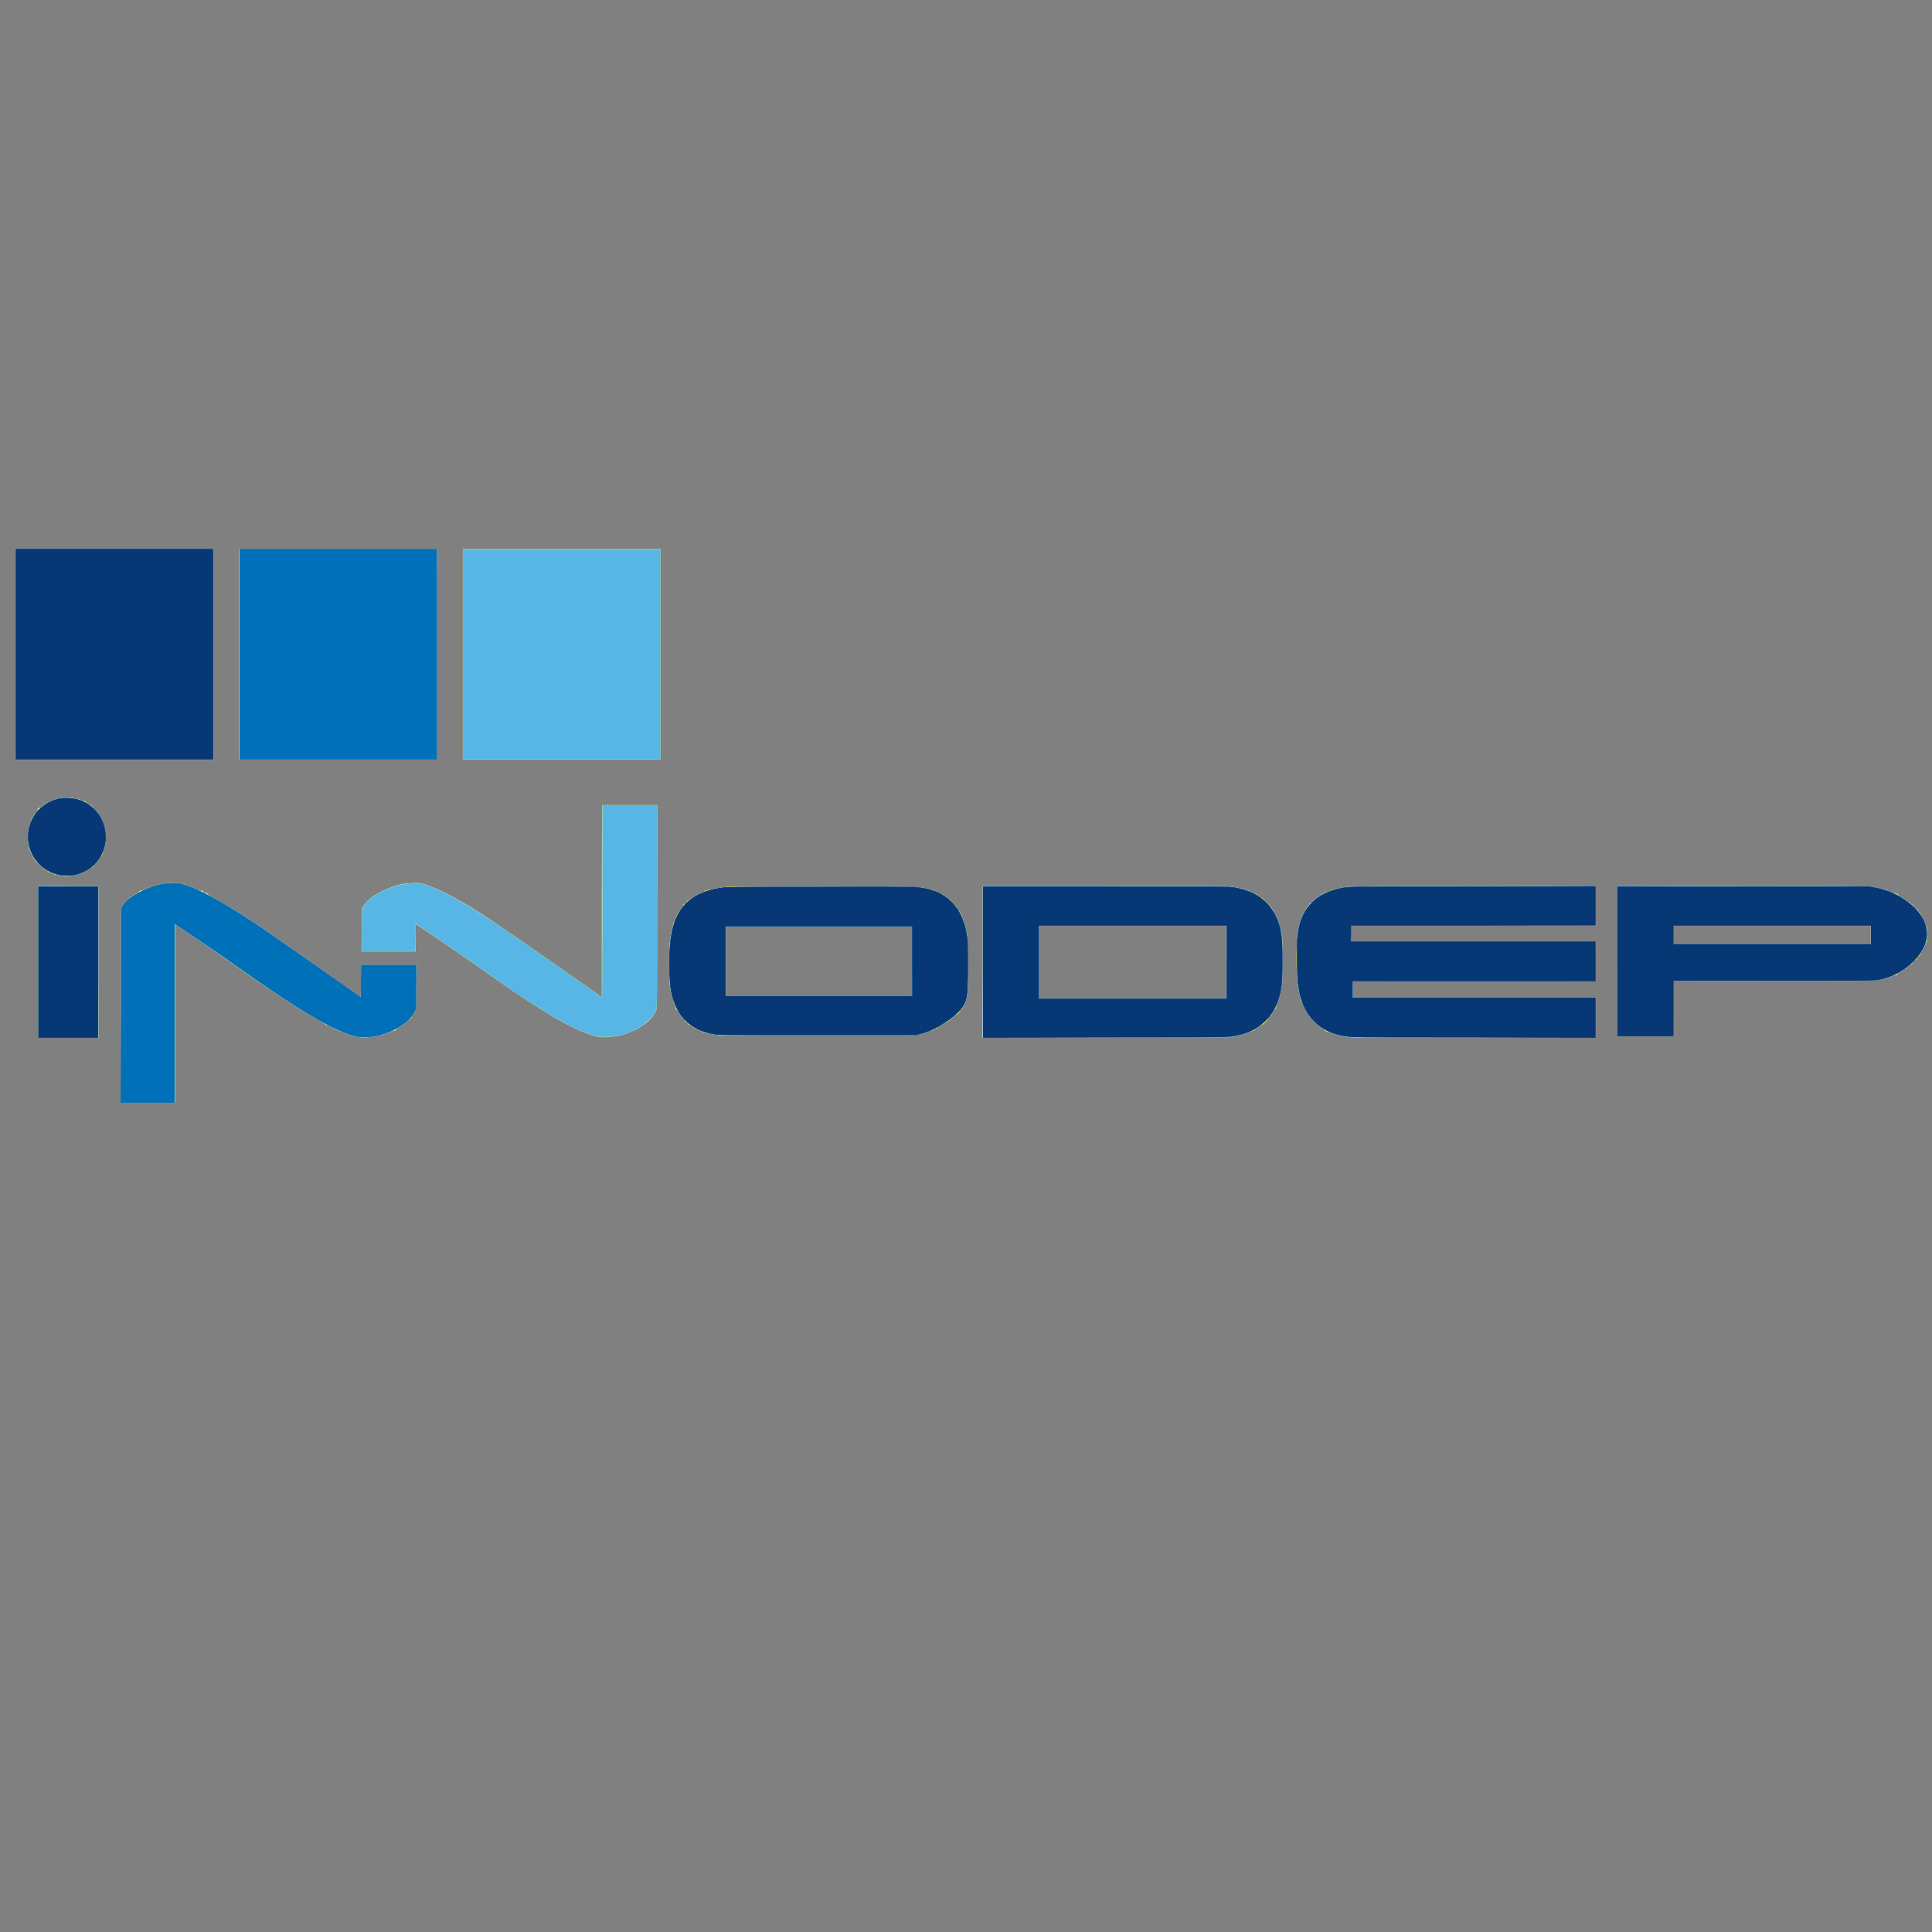 <?xml version="1.0" encoding="UTF-8" standalone="no"?>
<!-- Generator: Adobe Illustrator 16.0.0, SVG Export Plug-In . SVG Version: 6.00 Build 0)  -->
<!DOCTYPE svg  PUBLIC '-//W3C//DTD SVG 1.1//EN'  'http://www.w3.org/Graphics/SVG/1.1/DTD/svg11.dtd'>
<svg id="Layer_1" xmlns="http://www.w3.org/2000/svg" xml:space="preserve" height="168px" viewBox="0 0 168 168" width="168px" version="1.1" y="0px" x="0px" xmlns:xlink="http://www.w3.org/1999/xlink" enable-background="new 0 0 168 168">
	<rect x="0" y="0" width="168" height="168" fill="#808080" stroke="none"/>
	<path d="m10.501 87.56c0-8.19 0-8.29 0.034-8.524 0.167-0.468 0.668-1.003 1.37-1.371 0.067-0.033 0.134-0.1 0.167-0.1 0-0.067 0.168-0.167 0.268-0.134 0.033 0 0.267-0.101 0.535-0.201 0.769-0.301 1.438-0.468 2.207-0.468 0.368 0 0.468 0.034 0.769 0.101 0.334 0.101 0.903 0.301 1.304 0.501 0.134 0.034 0.268 0.101 0.301 0.101 0.101-0.033 0.234 0.034 0.234 0.101 0 0.033 0 0.033 0.033 0.033 0 0 0.033 0 0.033 0.034h0.034 0.033c0 0.033 0 0.033 0.034 0.033 0.1-0.033 0.201 0.033 0.234 0.101 0 0 0.201 0.167 0.468 0.301 0.602 0.301 1.705 0.969 2.44 1.437 1.404 0.903 1.972 1.271 8.223 5.684 1.17 0.802 2.14 1.504 2.14 1.504s0.033-0.636 0.033-1.404v-1.37h4.847l-0.033 1.839c0 1.805 0 1.838-0.067 2.039-0.034 0.1-0.101 0.2-0.101 0.234 0 0.033 0 0.033-0.033 0.066-0.034 0.033-0.201 0.3-0.201 0.334s0 0.067-0.033 0.067-0.101 0.1-0.234 0.2c-0.234 0.234-0.636 0.535-0.937 0.703-0.1 0.065-0.167 0.133-0.167 0.133-0.034 0.066-0.134 0.134-0.234 0.101-0.034 0-0.167 0.033-0.268 0.1-0.634 0.298-1.57 0.465-2.306 0.465-0.535 0.034-1.271-0.167-2.073-0.534-0.2-0.101-0.401-0.167-0.401-0.167v0c0-0.034-0.033-0.034-0.033-0.034h-0.067c0-0.065-0.534-0.334-0.568-0.3v0c0-0.034-0.033-0.034-0.066-0.034-0.067 0.034-0.101 0-0.101-0.033 0 0-0.201-0.134-0.435-0.268-1.705-0.97-3.844-2.34-7.655-5.015-2.875-2.039-4.914-3.443-4.981-3.41-0.033 0-0.033 1.939-0.033 7.722v7.756h-4.714v-8.323zm-7.154-3.911v-6.586h5.215v13.171h-5.215v-6.585zm48.707 6.518c-0.836-0.167-2.04-0.668-3.644-1.571-1.739-1.036-3.611-2.239-7.221-4.813-2.742-1.906-4.981-3.41-5.048-3.41v1.17 1.204h-4.714l0.034-1.839v-1.838l0.1-0.234c0.167-0.301 0.535-0.668 0.936-0.936 0.669-0.435 1.705-0.869 2.474-1.037 0.468-0.067 1.237-0.101 1.571-0.067 1.003 0.201 2.808 1.07 5.249 2.608 1.27 0.835 3.477 2.339 9.761 6.753l0.769 0.567v-8.356l0.033-8.358h4.814l-0.034 8.792c0 8.792 0 8.825-0.066 9.026-0.101 0.301-0.301 0.567-0.568 0.869-0.635 0.635-1.739 1.17-2.741 1.37-0.635 0.133-1.304 0.167-1.705 0.1zm33.395-6.518v-6.586h10.431c7.32-0.033 10.563 0 10.863 0 0.569 0.067 0.971 0.134 1.371 0.268 0.201 0.033 0.368 0.101 0.401 0.101s0.067 0 0.067 0.033 0 0.034 0.033 0.034c0.032 0 0.2 0.067 0.367 0.134 0.168 0.101 0.334 0.167 0.334 0.167v0c0.034 0.067 0.368 0.268 0.436 0.301 0 0 0.167 0.133 0.335 0.3 0.199 0.201 0.334 0.334 0.3 0.334-0.033-0.033 0.067 0.067 0.168 0.167 0.033 0.034 0.066 0.067 0.066 0.101s0 0.067 0.033 0.067 0.033 0.033 0.033 0.033v0.067c0.066 0.033 0.301 0.501 0.435 0.836 0.134 0.368 0.301 0.969 0.369 1.437 0.032 0.234 0.032 0.769 0.032 2.14 0 1.572 0 1.839-0.067 2.173-0.066 0.501-0.234 1.07-0.367 1.437-0.066 0.168-0.134 0.335-0.134 0.401 0.033 0.066 0 0.101-0.034 0.101-0.065 0.034-0.2 0.2-0.167 0.267 0 0-0.033 0.034-0.1 0.102-0.033 0.033-0.066 0.1-0.066 0.133 0 0.034-0.033 0.067-0.033 0.067-0.034 0-0.034 0-0.034 0.033s-0.033 0.066-0.066 0.066c-0.067 0.033-0.268 0.301-0.234 0.268 0.101-0.033 0.033 0.033-0.168 0.201-0.1 0.134-0.199 0.233-0.233 0.233-0.033 0-0.066 0-0.101 0.034-0.1 0.101-0.668 0.468-0.701 0.468v0.033c0 0.034-0.034 0.034-0.1 0.034-0.035 0-0.168 0.033-0.27 0.1-0.267 0.134-0.868 0.301-1.336 0.401l-0.435 0.066h-10.73l-10.731 0.034 0.03-6.586zm24.471 5.315c0.033-0.067 0.033-0.067-0.033-0.033-0.033 0.066-0.067 0.1-0.033 0.1-0.01-0.001 0.03-0.034 0.06-0.067zm-3.28-5.282v-3.176h-16.28v6.352h16.28v-3.176zm10.84 6.518c-0.602-0.066-1.236-0.2-1.704-0.401-0.135-0.033-0.302-0.099-0.302-0.099-0.033 0.032-0.033 0-0.033-0.034 0.033-0.033 0-0.033-0.033 0.034-0.067 0.032-0.067 0.032-0.033-0.034 0-0.067 0-0.067-0.034 0-0.065 0.034-0.065 0.034-0.033-0.033 0-0.067 0-0.067-0.032 0-0.034 0.033-0.068 0.033-0.068-0.034 0-0.066-0.033-0.066-0.066-0.066s-0.066-0.033-0.066-0.067c-0.033-0.033-0.068-0.033-0.101-0.033h-0.033c0-0.032-0.134-0.134-0.268-0.233-0.368-0.268-0.669-0.603-0.937-1.037-0.2-0.301-0.501-0.901-0.501-1.003 0-0.033-0.033-0.033-0.033-0.033-0.033 0-0.033 0-0.033-0.066 0.033-0.033 0-0.067 0-0.033h-0.034c0-0.034-0.033-0.2-0.067-0.436-0.133-0.4-0.2-0.802-0.267-1.437-0.033-0.536-0.033-3.411 0-3.878 0.1-0.702 0.334-1.471 0.636-1.972 0.066-0.134 0.166-0.268 0.166-0.301h0.034s0.033-0.033 0.033-0.067c0 0 0-0.067 0.033-0.101 0.1-0.1 0.234-0.234 0.201-0.2h-0.033c0-0.034 0-0.067 0.033-0.067 0.033-0.034 0.166-0.101 0.268-0.2 0.1-0.101 0.334-0.268 0.501-0.368 0.134-0.1 0.301-0.234 0.301-0.234 0.032-0.033 0.067-0.067 0.067-0.033 0 0 0.033 0 0.066-0.034 0.033-0.033 0.066-0.033 0.066-0.033 0.033 0 0.067 0 0.067-0.033 0-0.034 0.034-0.034 0.066-0.034 0.101 0 0.502-0.167 0.469-0.2h0.066c0.033 0.033 0.066 0 0.033 0v-0.034c0.033 0 0.2-0.033 0.436-0.066 0.2-0.067 0.567-0.134 0.834-0.168 0.402-0.067 0.937-0.067 11.032-0.067h10.564v1.705l0.033 1.738h-21.261v1.371h21.261l-0.033 1.705v1.738h-10.564l-10.529 0.033v1.371h21.126v3.51l-10.63-0.036h-10.69zm23.16-6.652v-6.518l10.898 0.033c12.134 0 11.064-0.033 12.001 0.235 0.233 0.033 0.4 0.066 0.434 0.066v0.034c-0.033 0 0 0.033 0.034 0 0.066 0 0.066 0 0.066 0.033 0 0 0 0.033 0.033 0.033 0 0 0.135 0.034 0.269 0.101 0.166 0.033 0.3 0.1 0.367 0.1 0.066-0.033 0.101 0 0.066 0.033 0 0.067 0 0.067 0.034 0 0.066-0.033 0.066-0.033 0.032 0.034 0 0.066 0 0.066 0.034 0 0.067-0.034 0.067-0.034 0.034 0.033 0 0.066 0 0.066 0.033 0 0.033-0.033 0.066-0.033 0.066 0.033 0 0.033 0.101 0.101 0.167 0.134 0.101 0.067 0.2 0.134 0.234 0.134 0.033 0.034 0.066 0.066 0.066 0.034 0 0 0.033 0.033 0.067 0.066 0.066 0.033 0.101 0.1 0.134 0.1s0.066 0 0.066 0.034 0 0.034 0.033 0.034 0.067 0 0.067 0.034c0 0.033 0.066 0.066 0.1 0.066s0.067 0 0.067 0.034c0 0 0.033 0.101 0.134 0.134 0.066 0.067 0.134 0.101 0.1 0.101v-0.034c0.034 0 0.067 0 0.067 0.034 0.034 0.1 0.301 0.368 0.367 0.401 0.033 0 0.101 0.033 0.101 0.067h-0.067c-0.033-0.034 0.102 0.101 0.201 0.2 0.033 0.034 0.066 0.1 0.066 0.1v0.067c0.033 0 0.033 0.034 0.068 0.067 0.033 0.034 0.1 0.2 0.166 0.334 0.067 0.134 0.167 0.334 0.2 0.402 0 0.1 0.033 0.167 0.067 0.167 0.034 0.033 0.067 0.167 0.034 0.769 0 0.602 0 0.736-0.034 0.668-0.034-0.033-0.034-0.033-0.067 0.034v0.134c0.033 0 0 0.033 0 0-0.033-0.034-0.066 0-0.033 0.066v0.033s-0.066 0.101-0.134 0.235c-0.066 0.134-0.133 0.233-0.1 0.233 0 0-0.033 0.034-0.1 0.101-0.035 0.033-0.068 0.1-0.068 0.133 0 0.034-0.033 0.067-0.033 0.067-0.033 0-0.033 0-0.033 0.067 0 0.034-0.033 0.067-0.066 0.067 0 0-0.101 0.067-0.168 0.133-0.066 0.101-0.1 0.134-0.066 0.101l0.1-0.067-0.033 0.067c-0.033 0.067-0.1 0.101-0.134 0.101-0.066 0.033-0.267 0.234-0.301 0.334-0.033 0.033-0.066 0.099-0.1 0.099v-0.066c0.033-0.033-0.335 0.268-0.401 0.368-0.033 0-0.134 0.067-0.268 0.133-0.101 0.101-0.2 0.168-0.2 0.201h-0.033c-0.067 0-0.268 0.133-0.268 0.168 0 0.066-0.135 0.133-0.201 0.1-0.033 0-0.2 0.066-0.368 0.134-0.367 0.134-0.735 0.234-1.136 0.301-0.233 0.066-1.203 0.066-9.026 0.066l-8.725 0.033v4.781h-4.914v-6.554zm22.03-2.273v-0.769h-17.117v1.571h17.117v-0.802zm-100.19 8.725c-0.167 0-0.468-0.066-0.702-0.101-0.234-0.067-0.435-0.101-0.468-0.101-0.034 0-0.067 0-0.067-0.033 0.034 0 0-0.033-0.033 0h-0.067c0-0.033-0.034-0.065-0.067-0.065-0.067 0-0.234-0.102-0.401-0.168-0.167-0.067-0.301-0.133-0.333-0.168-0.034 0-0.067-0.033-0.101-0.066-0.067-0.033-0.101-0.066-0.134-0.066-0.034 0-0.034-0.033-0.034-0.033 0-0.033-0.034-0.033-0.067-0.033s-0.1-0.067-0.167-0.102c-0.033-0.066-0.167-0.233-0.301-0.367-0.234-0.233-0.535-0.635-0.602-0.803 0-0.033-0.067-0.066-0.101-0.066-0.033-0.033-0.033-0.033 0-0.066s0-0.033-0.033-0.033c-0.067 0.033-0.067 0.033-0.034-0.034 0.067-0.034 0.067-0.034 0-0.034-0.067 0.034-0.067 0.034 0-0.033 0.034-0.033 0.034-0.066 0-0.033-0.033 0-0.067 0-0.033-0.033 0-0.033-0.101-0.268-0.101-0.268-0.033 0-0.033-0.032-0.033-0.067 0-0.033-0.067-0.199-0.1-0.399-0.268-0.804-0.335-1.605-0.301-3.411 0-1.471 0.066-2.039 0.301-2.841 0.033-0.167 0.067-0.301 0.067-0.334-0.034 0 0-0.034 0 0 0.033 0.033 0.2-0.334 0.2-0.468 0-0.034 0.034-0.066 0.034-0.066 0.033-0.034 0.066-0.067 0.066-0.067 0-0.067 0.034-0.134 0.067-0.134v-0.034-0.066c0.033 0 0.1-0.101 0.2-0.234 0.134-0.268 0.201-0.334 0.301-0.435l0.034-0.033h-0.034v-0.034c0.067 0 0.301-0.234 0.334-0.3 0-0.034 0.034-0.067 0.067-0.067v0.034l0.034-0.034c0.1-0.101 0.2-0.167 0.234-0.167 0-0.033 0.067-0.066 0.134-0.1 0.133-0.1 0.869-0.468 0.936-0.468 0.033 0 0.066-0.034 0.066-0.034 0-0.033 0-0.033 0.034-0.033 0.034 0.033 0.067 0 0.034 0 0-0.034 0-0.034 0.066-0.034 0.034 0.034 0.067 0 0.034 0-0.034-0.033 0-0.066 0-0.033 0.033 0 0.2-0.033 0.435-0.067 0.903-0.234 0.167-0.234 9.427-0.234 9.059-0.033 8.657-0.033 9.427 0.168 0.167 0.033 0.334 0.066 0.368 0.066v0.034c-0.033 0 0 0.033 0.034 0h0.067c0 0.033 0.033 0.066 0.101 0.066 0.167 0.067 0.802 0.368 0.835 0.435h0.066s0.033 0 0.033 0.033 0.034 0.067 0.068 0.067c0.033 0 0.066 0 0.099 0.033 0.101 0.1 0.235 0.234 0.201 0.201v-0.034c0.034 0 0.066 0 0.066 0.034 0.033 0.033 0.101 0.134 0.168 0.234 0.268 0.268 0.334 0.368 0.467 0.602 0.101 0.133 0.201 0.267 0.201 0.267 0.033 0.033 0.067 0.067 0.033 0.067 0 0 0 0.033 0.034 0.066 0.033 0.034 0.033 0.067 0.033 0.067 0 0.034 0 0.067 0.033 0.067 0.034 0 0.034 0.034 0.034 0.067 0 0.034 0.1 0.301 0.133 0.301v0.034s0.034 0.167 0.101 0.334c0.267 0.869 0.334 1.604 0.3 3.877 0 1.572-0.033 2.173-0.133 2.609-0.033 0.133-0.067 0.267-0.067 0.3s0 0.066-0.033 0.066h-0.033c0 0.101-0.033 0.168-0.067 0.201-0.033 0.033-0.033 0.066-0.033 0.066 0 0.034 0 0.067-0.034 0.067s-0.034 0.033-0.034 0.066c0 0.066-0.033 0.066-0.033 0.066-0.033 0-0.1 0.068-0.167 0.135-0.034 0.066-0.067 0.133-0.067 0.1 0.1-0.033 0.033 0.033-0.134 0.201-0.2 0.2-0.267 0.233-0.167 0.1 0.066-0.066-0.1 0.067-0.368 0.335-0.067 0.033-0.135 0.1-0.135 0.1-0.033 0-0.033 0-0.033 0.033 0 0-0.032 0.034-0.066 0.034s-0.067 0-0.067 0.033c0 0.034-0.033 0.067-0.067 0.067-0.033 0-0.033 0-0.033 0.033 0 0-0.034 0.033-0.067 0.033h-0.033c0 0.033-0.033 0.033-0.067 0.067-0.1 0.033-0.735 0.4-0.735 0.469-0.034 0.032-0.034 0.032-0.067 0-0.067-0.035-0.067-0.035-0.033 0 0.033 0.032 0 0.065-0.034 0.032 0 0-0.067 0-0.067 0.033-0.033 0.034-0.066 0.034-0.1 0.034 0 0-0.033 0-0.033 0.066-0.034 0.033-0.034 0.033-0.067 0-0.034-0.033-0.067-0.033-0.034 0 0 0.033 0 0.033-0.033 0.033-0.034 0-0.201 0.067-0.368 0.134-0.368 0.134-0.736 0.234-1.103 0.268-0.3 0.065-16.613 0.065-17.081-0.001zm16.815-6.418v-3.008h-16.179v6.05h16.179v-3.042zm-19.724 5.248c-0.066-0.066-0.066-0.101 0.033-0.033 0.034 0.033 0.067 0.066 0.067 0.066 0.001 0.033-0.032 0-0.1-0.033zm-54.222-12.703c-0.1 0-0.268-0.033-0.401-0.067-0.1-0.034-0.2-0.034-0.234-0.034 0 0.034-0.033 0 0-0.033 0.034 0 0-0.033-0.033 0h-0.033c0-0.033-0.268-0.134-0.301-0.134-0.033 0.034-0.033 0-0.033-0.034 0.033-0.033 0.033-0.033-0.033 0-0.034 0.034-0.034 0.034-0.067 0 0-0.033-0.134-0.134-0.234-0.2-0.134-0.067-0.334-0.234-0.468-0.368-0.167-0.134-0.3-0.268-0.368-0.334-0.033-0.033-0.067-0.1-0.067-0.134s-0.033-0.034-0.033-0.034c-0.034 0-0.034-0.033-0.034-0.066s-0.033-0.067-0.067-0.067l-0.033-0.033c0-0.034-0.268-0.568-0.301-0.568v-0.067c0.033-0.034 0-0.067 0-0.034-0.034 0-0.034 0-0.034-0.067 0.034-0.033 0-0.067 0-0.033-0.033 0.033-0.066 0-0.033 0 0-0.034 0-0.134-0.033-0.234-0.167-0.635-0.101-1.538 0.167-2.105 0.033-0.101 0.067-0.201 0.067-0.234s0-0.1 0.033-0.1 0.101-0.101 0.167-0.201c0.134-0.234 0.802-0.936 0.87-0.936 0.033 0 0.067-0.033 0.067-0.033v-0.034c0.033 0 0.133-0.067 0.233-0.133 0.268-0.134 0.636-0.301 0.97-0.368 0.401-0.1 1.17-0.1 1.538 0 0.134 0.067 0.268 0.067 0.301 0.067 0-0.033 0.033 0 0 0.033-0.033 0 0 0.034 0.033 0h0.067c0 0.067 0.234 0.134 0.301 0.134 0.067-0.033 0.101 0 0.101 0.034 0.033 0.066 0.301 0.268 0.367 0.268 0 0 0.034 0 0.034 0.033 0 0 0 0.034 0.034 0.034 0.033 0 0.101 0.033 0.167 0.066 0.034 0.067 0.133 0.201 0.267 0.334 0.602 0.635 0.903 1.438 0.903 2.307 0.033 0.435-0.033 0.769-0.167 1.136-0.034 0.134-0.1 0.268-0.1 0.301s0 0.033-0.034 0.033c0-0.033 0 0 0.034 0.034 0.033 0.067 0.033 0.067-0.034 0.033-0.034 0-0.067 0-0.034 0.034 0.034 0.033 0.034 0.033 0 0.066-0.066 0-0.2 0.201-0.234 0.335-0.033 0.033-0.101 0.133-0.2 0.233-0.034 0.034-0.034 0.034 0 0.034 0 0-0.034 0.034-0.134 0.1-0.066 0.101-0.167 0.201-0.2 0.234 0 0.033-0.033 0.1-0.067 0.1v-0.067l-0.034 0.033c-0.201 0.167-0.301 0.234-0.735 0.468-0.537 0.235-1.34 0.369-1.908 0.268zm-2.073-5.75c0.033-0.066 0.067-0.101 0.134-0.134h0.1l-0.134 0.101c-0.033 0.067-0.1 0.133-0.1 0.133s0-0.066 0-0.1zm-1.905-13.472v-9.159h17.182v18.319h-17.182v-9.16zm19.422 9.126v-9.16-9.126h17.216l-0.033 9.126v9.16h-8.592-8.591zm19.456-9.159v-9.126h17.183v18.286h-17.183v-9.16z" fill="#A6D3EC"/>
	<path d="m10.501 87.626c0-5.449 0-8.29 0.034-8.424 0-0.1 0.067-0.267 0.134-0.368 0.167-0.368 0.702-0.87 1.236-1.137 0.101-0.066 0.167-0.1 0.167-0.133 0-0.067 0.134-0.134 0.268-0.134 0.066 0 0.167-0.033 0.2-0.067 0.201-0.1 0.736-0.301 1.104-0.4 0.836-0.201 1.571-0.234 2.206-0.101 0.368 0.101 1.003 0.334 1.371 0.535 0.101 0.033 0.201 0.066 0.234 0.066 0.101-0.033 0.234 0.034 0.234 0.101 0 0.033 0 0.033 0.033 0.033 0 0 0.033 0 0.033 0.034h0.034 0.033c0 0.033 0 0.033 0.034 0.033 0.1-0.033 0.234 0.033 0.234 0.101 0 0.033 0.067 0.1 0.167 0.134 0.368 0.201 1.404 0.802 2.072 1.203 1.638 1.036 2.006 1.271 8.09 5.548 1.638 1.138 2.975 2.073 2.975 2.073s0.033-0.635 0.033-1.404v-1.403h4.814l-0.033 1.805v1.839l-0.101 0.234c-0.034 0.133-0.067 0.268-0.067 0.268 0.033 0 0.033 0 0 0-0.067 0.066-0.267 0.367-0.234 0.401 0 0 0 0.033-0.033 0.033 0 0-0.134 0.066-0.234 0.166-0.201 0.234-0.602 0.536-0.903 0.702-0.133 0.067-0.2 0.135-0.2 0.168-0.034 0.066-0.134 0.101-0.234 0.101-0.067 0-0.134 0.033-0.201 0.067-0.201 0.099-0.869 0.3-1.203 0.366-0.468 0.101-1.07 0.168-1.371 0.134-0.501-0.033-1.036-0.2-1.771-0.5-0.234-0.102-0.468-0.201-0.468-0.201-0.033 0-0.033 0-0.033-0.034h-0.033-0.067c0-0.065-0.534-0.334-0.568-0.3v0c0-0.034-0.033-0.034-0.066-0.034-0.067 0.034-0.067 0-0.067-0.033-0.034-0.034-0.134-0.101-0.334-0.201-1.504-0.802-3.811-2.307-7.053-4.58-3.778-2.673-5.683-3.977-5.75-3.944v7.755 7.756h-4.714v-8.258zm-7.154-4.011v-6.585l2.574 0.033h2.607v6.586l0.034 6.585h-5.215v-6.619zm82.136 0.034v-6.586h10.362c6.653 0 10.531 0 10.831 0.034 0.535 0.033 1.07 0.1 1.505 0.234 0.167 0.067 0.334 0.101 0.367 0.101v0c0 0.033 0 0.067 0.034 0.067 0.065 0 0.101 0 0.4 0.167 0.168 0.067 0.334 0.134 0.334 0.134-0.033 0.033 0.401 0.301 0.436 0.301 0.033 0 0.066 0 0.101 0.066 0.066 0.067 0.066 0.067 0 0-0.034 0 0.1 0.134 0.268 0.301 0.2 0.201 0.367 0.368 0.367 0.368 0 0.033 0 0.067 0.033 0.067 0.067 0.034 0.067 0.067 0.067 0.067 0 0.033 0.033 0.066 0.066 0.1l0.033 0.033c-0.066-0.033-0.066-0.033 0 0.033 0 0.034 0.033 0.067 0.066 0.101 0.034 0 0.034 0 0 0 0 0 0.034 0.1 0.102 0.2 0.2 0.368 0.435 1.037 0.567 1.639 0.168 0.902 0.168 4.079-0.033 4.98-0.066 0.436-0.168 0.836-0.334 1.17-0.033 0.135-0.101 0.302-0.101 0.368s0 0.101-0.034 0.101c-0.099 0.034-0.233 0.267-0.2 0.301 0.033 0 0.033 0.034 0 0-0.033 0-0.066 0.034-0.1 0.101s-0.066 0.134-0.101 0.167c-0.033 0-0.033 0.033-0.033 0.033 0 0.033-0.033 0.066-0.066 0.1 0 0-0.168 0.168-0.334 0.335-0.234 0.268-0.234 0.268-0.035 0.101 0.102-0.134 0.234-0.234 0.234-0.201s-0.434 0.435-0.468 0.435c-0.033 0-0.066 0-0.101 0.034-0.066 0.067-0.1 0.101-0.468 0.302-0.134 0.1-0.233 0.199-0.233 0.199 0 0.034-0.067 0.034-0.1 0.034-0.035 0-0.201 0.067-0.402 0.133-0.368 0.168-0.836 0.268-1.337 0.368-0.301 0.066-1.17 0.066-11.031 0.066l-10.664 0.034v-6.588zm21.157 0.033v-3.176h-16.31v6.352h16.313v-3.176zm10.9 6.518c-0.568-0.066-1.171-0.2-1.672-0.368-0.201-0.066-0.368-0.132-0.401-0.132s-0.033 0-0.033-0.034c0.033 0 0 0-0.033 0.034-0.067 0.032-0.067 0.032-0.033-0.034 0-0.067 0-0.067-0.034 0-0.065 0.034-0.065 0.034-0.033-0.033 0-0.034 0-0.067-0.032-0.034-0.034 0.067-0.068 0.034-0.102-0.033 0-0.066-0.033-0.101-0.033-0.066 0 0-0.033 0-0.066-0.034-0.033-0.033-0.068-0.033-0.101-0.033 0 0.033-0.033 0 0 0 0 0-0.066-0.101-0.167-0.167-0.635-0.435-1.137-1.07-1.472-1.872-0.066-0.133-0.133-0.268-0.166-0.268v-0.066c0.033-0.033 0-0.067 0-0.033-0.034 0.033-0.067 0-0.034 0 0-0.034-0.033-0.2-0.067-0.368-0.267-1.036-0.366-2.474-0.3-4.379 0.033-0.602 0.066-1.137 0.1-1.304 0.134-0.668 0.335-1.237 0.569-1.671 0.1-0.167 0.166-0.268 0.166-0.268-0.033-0.033 0-0.033 0.034-0.066l0.033-0.034c0-0.034 0.033-0.101 0.334-0.401 0.234-0.234 0.535-0.468 0.803-0.635 0.066-0.067 0.134-0.101 0.167-0.134 0.032-0.033 0.067-0.033 0.067-0.033h0.066c0-0.034 0-0.034 0.033-0.034h0.033v-0.033c0.033 0 0.067 0 0.067-0.033 0-0.034 0.034-0.034 0.066-0.034 0.033 0 0.502-0.167 0.469-0.2h0.066c0.033 0.033 0.066 0 0.033 0-0.033-0.034 0-0.067 0-0.034 0.033 0 0.167 0 0.334-0.066 0.335-0.067 0.502-0.101 0.971-0.168 0.334-0.067 1.336-0.067 10.964-0.067l10.598-0.033v3.476h-21.228v1.371h21.228v3.443h-21.093v1.404h21.093v3.51l-10.55-0.036h-10.66zm-65.586-0.066c-1.471-0.335-3.711-1.538-7.221-3.878-1.037-0.702-1.672-1.17-3.711-2.607-2.173-1.504-3.109-2.14-4.045-2.775l-0.835-0.568v1.203l-0.034 1.204h-4.647v-1.706c0-1.437 0-1.738 0.033-1.905 0.101-0.334 0.268-0.602 0.635-0.903 0.635-0.535 1.973-1.137 2.942-1.304 0.501-0.1 1.07-0.134 1.404-0.1 1.204 0.234 3.544 1.438 6.786 3.61 0.669 0.435 4.045 2.775 8.224 5.716 0.468 0.334 0.869 0.602 0.869 0.602 0-0.033 0.034-3.777 0.034-8.39v-8.324h4.78l-0.034 8.758c0 8.457 0 8.792-0.066 8.993-0.101 0.334-0.268 0.567-0.602 0.901-0.402 0.401-0.736 0.636-1.371 0.937-0.803 0.401-1.471 0.535-2.374 0.568-0.433 0.001-0.634 0.001-0.767-0.032zm88.686-6.586v-6.518l10.864 0.033c12.068 0 11.064 0 12.001 0.235 0.234 0.033 0.435 0.066 0.468 0.066 0-0.033 0.034 0 0 0.034-0.033 0 0 0.033 0.034 0h0.066c-0.033 0.033 0.535 0.267 0.636 0.267 0.1 0 0.134 0 0.1 0.033 0 0.067 0 0.067 0.034 0 0.066-0.033 0.066-0.033 0.032 0.034 0 0.066 0 0.066 0.034 0 0.067-0.034 0.067-0.034 0.034 0.033 0 0.066 0 0.066 0.033 0 0.033-0.033 0.066-0.033 0.066 0.033 0 0.033 0.101 0.101 0.167 0.167 0.101 0.034 0.2 0.101 0.2 0.101 0.034 0.034 0.067 0.034 0.101 0.034 0-0.034 0.033 0 0 0 0 0.033 0.201 0.167 0.201 0.167 0.033-0.033 0.033 0 0.066 0.034 0 0.034 0.033 0.034 0.066 0.034 0 0 0.034 0 0.034 0.034 0.033 0.066 0.066 0.066 0.1 0.066s0.067 0 0.067 0.034c0 0 0.101 0.134 0.233 0.234 0.135 0.133 0.301 0.301 0.401 0.401s0.201 0.234 0.234 0.267c0.033 0.034 0.066 0.067 0.066 0.1l0.033 0.034c0.033 0.034 0.068 0.034 0.033 0.067 0 0 0.035 0.067 0.102 0.167 0.133 0.201 0.3 0.669 0.3 0.736 0 0.033 0.033 0.066 0.067 0.066s0.034 0.101 0.034 0.703c0 0.435 0 0.735-0.034 0.735 0 0-0.034-0.034-0.034-0.067s0-0.033-0.033 0.033v0.134 0.034c-0.033-0.034-0.3 0.501-0.3 0.567v0.034c-0.033-0.034-0.168 0.167-0.135 0.2 0 0-0.033 0.034-0.066 0.067-0.033 0-0.033 0.033-0.033 0.067s0 0.034-0.033 0.067c-0.033 0-0.135 0.1-0.268 0.234-0.167 0.2-0.335 0.368-0.735 0.735-0.101 0.067-0.167 0.133-0.167 0.133-0.033 0-0.435 0.268-0.435 0.301-0.034-0.033-0.268 0.133-0.268 0.168 0 0.066-0.135 0.133-0.234 0.1-0.033 0-0.201 0.066-0.368 0.134-0.334 0.134-0.702 0.234-1.137 0.301-0.267 0.066-1.136 0.066-9.025 0.066l-8.726 0.033v4.781h-4.879v-6.553zm22.06-2.273v-0.769h-17.184v1.571h17.184v-0.802zm-100.12 8.725c-0.201 0-0.535-0.066-0.769-0.101-0.201-0.067-0.435-0.101-0.501-0.101-0.034 0-0.067 0-0.067-0.033 0.034 0 0-0.033-0.033 0h-0.067c0-0.033-0.034-0.065-0.1-0.065-0.067-0.034-0.268-0.135-0.435-0.201-0.134-0.067-0.301-0.135-0.301-0.135 0 0.035-0.033 0.035 0 0 0-0.033-0.033-0.066-0.101-0.1-0.066-0.033-0.133-0.1-0.167-0.1 0-0.034-0.033-0.034-0.066-0.034-0.034 0-0.067 0-0.1-0.067-0.067-0.066-0.067-0.066 0 0 0.033 0-0.101-0.133-0.268-0.3-0.2-0.201-0.368-0.369-0.368-0.402-0.234-0.367-0.334-0.534-0.401-0.534-0.033-0.033-0.033-0.033 0-0.066s0-0.033-0.033-0.033c-0.067 0.033-0.067 0.033-0.034-0.034 0.067-0.034 0.067-0.034 0-0.034-0.067 0.034-0.067 0.034 0-0.033v-0.033c-0.033 0-0.033 0-0.033-0.033 0-0.101-0.067-0.268-0.134-0.268v-0.033c0-0.035-0.033-0.168-0.067-0.336-0.134-0.367-0.234-0.869-0.301-1.337-0.033-0.501-0.033-3.042 0-3.543 0.067-0.501 0.167-1.07 0.268-1.438 0.033-0.167 0.067-0.334 0.067-0.368-0.034 0 0-0.034 0 0 0.033 0.033 0.167-0.334 0.2-0.435 0-0.067 0.034-0.1 0.067-0.133 0 0 0.033 0 0 0 0 0 0-0.033 0.033-0.067 0.034-0.033 0.034-0.067 0.034-0.101h0.034v-0.034-0.066c0.033 0 0.334-0.401 0.334-0.435s0.635-0.736 0.668-0.736c0.034 0.033 0.067-0.034 0.1-0.067 0.034-0.034 0.067-0.066 0.067-0.034 0 0 0.1-0.066 0.2-0.133 0.134-0.1 0.368-0.201 0.535-0.301 0.267-0.133 0.301-0.133 0.368-0.133 0.033 0 0.033-0.034 0.033-0.034 0-0.033 0-0.033 0.034-0.033 0.034 0.033 0.067 0 0.034 0 0-0.034 0-0.034 0.066-0.034 0.034 0.034 0.067 0 0.034 0-0.034-0.033 0-0.066 0-0.033 0.033 0 0.2-0.033 0.368-0.067 0.401-0.1 0.836-0.167 1.337-0.234 0.301 0 2.875-0.033 8.591 0 8.925 0 8.29 0 9.059 0.201 0.134 0.033 0.268 0.033 0.301 0.033 0-0.033 0.034 0 0 0.034-0.033 0 0 0.033 0.034 0h0.067c0 0.033 0.033 0.066 0.101 0.066 0.133 0.067 0.769 0.368 0.802 0.368 0 0.034 0.034 0.067 0.067 0.101 0.066 0.033 0.066 0.033 0.033 0 0-0.033 0-0.033 0.033 0 0.034 0.033 0.068 0.067 0.068 0.067 0.033 0 0.066 0.033 0.4 0.334 0.201 0.2 0.502 0.501 0.502 0.534 0 0.034 0.267 0.435 0.301 0.468 0.033 0.033 0.033 0.067 0.033 0.067 0 0.033 0 0.066 0.034 0.066v0.034s0 0.034 0.033 0.034c0 0.034 0 0.067 0.033 0.067 0.034 0 0.034 0.034 0.034 0.067 0 0.066 0.1 0.301 0.133 0.301 0-0.034 0.034 0 0 0 0 0.034 0.034 0.201 0.101 0.401 0.066 0.234 0.133 0.568 0.2 0.768 0.168 1.104 0.134 4.948-0.066 5.783-0.034 0.102-0.034 0.201-0.034 0.234 0.034 0.033 0 0.066 0 0.033-0.033-0.033-0.066 0.033-0.066 0.101 0 0 0 0.033-0.033 0.033 0 0-0.034 0 0 0 0 0 0 0.034-0.034 0.067-0.033 0.033-0.033 0.066-0.033 0.101 0.033 0 0 0.033 0 0-0.034-0.034-0.101 0.066-0.101 0.133 0.033 0.033 0 0.033 0 0.033-0.033 0-0.167 0.168-0.368 0.335-0.401 0.4-0.635 0.602-0.669 0.602 0 0-0.033 0-0.033 0.033s-0.032 0.033-0.066 0.033-0.034 0-0.034 0.067c-0.033 0.034-0.066 0.034-0.1 0.034 0 0-0.033 0-0.033 0.033s-0.034 0.033-0.067 0.033-0.033 0-0.033 0.033c-0.033 0.033-0.033 0.067-0.033 0.033 0 0-0.134 0.034-0.234 0.134-0.134 0.067-0.301 0.168-0.368 0.234-0.1 0.033-0.167 0.1-0.167 0.135-0.034 0.032-0.034 0.032-0.067 0-0.067-0.035-0.067-0.035-0.033 0 0.033 0.032 0 0.065-0.034 0.032-0.034 0-0.034 0-0.034 0.033h-0.033c-0.033 0-0.033 0-0.033 0.034h-0.034c-0.034 0-0.067 0-0.067 0.066-0.034 0.033-0.034 0.033-0.067 0-0.034-0.033-0.067-0.033-0.034 0 0 0.033 0 0.033-0.033 0.033-0.034 0-0.201 0.067-0.368 0.134-0.436 0.138-0.803 0.239-1.17 0.272-0.369 0.066-16.348 0.066-16.916 0zm16.715-6.418v-3.008h-16.213v6.05h16.213v-3.042zm-19.724 5.248c-0.066-0.066-0.066-0.101 0.033-0.033 0.034 0.033 0.067 0.066 0.067 0.066 0.001 0.033-0.032 0-0.1-0.033zm23.735-0.735c0.1-0.135 0.201-0.201 0.201-0.201 0.034 0-0.334 0.401-0.368 0.401s0.067-0.101 0.167-0.2zm82.91-4.28c0.033-0.067 0.066-0.067 0.066-0.067s0 0 0 0.067c-0.033 0.033-0.066 0.066-0.1 0.066-0.01 0.001-0.01-0.032 0.03-0.066zm0.4-0.434c0.066-0.033 0.1-0.066 0.1-0.066 0.033 0-0.066 0.134-0.134 0.134-0.01 0.032-0.01-0.001 0.03-0.068zm0.13-4.246l-0.033-0.033c0.067 0 0.101 0.033 0.067 0.067-0.01 0-0.04 0-0.04-0.034zm-0.43-0.434l-0.034-0.034c0.067 0 0.102 0.034 0.067 0.067-0.01 0-0.04 0-0.04-0.033zm-106.88 0c0-0.034 0-0.067 0.034-0.067 0.067 0 0.067 0 0.034 0.033-0.068 0.067-0.068 0.067-0.068 0.034zm54.419-0.067c0-0.067 0.033-0.101 0.066-0.067 0 0 0 0.033-0.033 0.033l-0.04 0.034zm-54.084-0.267c0-0.067 0.034-0.101 0.067-0.067 0 0 0 0.034-0.033 0.034l-0.034 0.033zm22.833-0.134l-0.034-0.034c0.066 0 0.1 0.034 0.066 0.067 0 0-0.032 0-0.032-0.033zm-77.156-2.073c-0.134-0.033-0.334-0.066-0.468-0.1s-0.234-0.034-0.268-0.034c0 0.034-0.033 0 0-0.033 0.034 0 0-0.033-0.033 0h-0.033c0-0.067-0.201-0.134-0.301-0.134-0.033 0-0.033 0-0.033-0.034 0.033-0.033 0-0.033-0.033 0-0.034 0.034-0.034 0.034-0.067 0 0-0.033-0.101-0.1-0.201-0.167-0.101-0.067-0.2-0.133-0.234-0.167-0.034 0-0.2-0.167-0.368-0.334-0.167-0.167-0.268-0.267-0.268-0.234 0.067 0.067 0.067 0.067 0 0-0.067-0.033-0.067-0.067-0.067-0.1 0-0.034 0-0.067-0.033-0.067-0.034-0.033-0.067-0.066-0.067-0.066 0-0.067-0.034-0.1-0.067-0.1 0 0.033-0.033 0 0 0 0 0-0.033-0.134-0.134-0.268-0.067-0.167-0.134-0.301-0.1-0.301 0-0.033-0.034-0.033-0.034-0.033-0.033 0-0.033 0-0.033-0.034 0.033-0.034 0-0.067 0-0.034-0.034 0-0.034 0-0.034-0.067 0.034-0.033 0-0.067 0-0.033-0.033 0-0.033-0.034-0.033-0.067 0-0.067-0.033-0.234-0.067-0.368-0.101-0.535-0.033-1.271 0.167-1.806 0.034-0.133 0.101-0.3 0.101-0.334s0-0.067 0.033-0.067 0.067-0.1 0.134-0.201c0.067-0.1 0.134-0.2 0.167-0.234 0.067-0.1 0.702-0.735 0.736-0.735 0 0 0.033-0.033 0.067-0.033v-0.034s0.1-0.034 0.2-0.1c0.268-0.167 0.635-0.301 0.969-0.401 0.401-0.066 1.07-0.1 1.472 0 0.133 0.034 0.267 0.067 0.333 0.067 0.034 0 0.067 0 0.067 0.033-0.033 0 0 0.034 0.033 0h0.033c-0.033 0.034 0.201 0.134 0.334 0.134 0.067 0 0.101 0 0.101 0.034 0.033 0.066 0.267 0.234 0.334 0.234 0 0 0.033 0.034 0.066 0.067 0 0.034 0.034 0.034 0.067 0.034s0.067 0 0.1 0.066c0.067 0.067 0.067 0.067 0 0-0.033 0 0.067 0.101 0.234 0.268 0.167 0.134 0.3 0.301 0.3 0.301s0.034 0.101 0.101 0.201c0.602 0.869 0.736 1.972 0.401 2.942-0.034 0.167-0.1 0.334-0.1 0.368 0 0.033 0 0.033-0.034 0.033 0-0.033 0 0 0.034 0.034 0.033 0.067 0.033 0.067-0.034 0.033-0.034 0-0.067 0-0.034 0.034 0.034 0.033 0.034 0.033 0 0.066-0.066 0-0.234 0.268-0.234 0.335-0.033 0.033-0.668 0.735-0.702 0.735-0.033 0-0.066 0-0.066 0.034-0.034 0.066-0.067 0.066-0.067 0.066-0.033 0-0.133 0.067-0.267 0.133-0.565 0.368-1.401 0.536-2.07 0.468zm2.608-0.802c0-0.033 0.033-0.033 0.033-0.033 0.033 0.033 0 0.1-0.067 0.1 0 0 0-0.034 0.034-0.067zm-4.781-4.981c0.033-0.066 0.067-0.101 0.134-0.134h0.1l-0.134 0.101c-0.033 0.067-0.1 0.133-0.1 0.133s0-0.066 0-0.1zm-1.905-13.505v-9.126h17.182v18.286h-17.182v-9.16zm19.422 0v-9.126h17.183v18.286h-17.183v-9.16zm19.456 0v-9.126h17.183v18.286h-17.183v-9.16z" fill="#ff0"/>
	<path d="m10.501 87.626c0-5.449 0-8.29 0.034-8.424 0.033-0.301 0.2-0.568 0.501-0.869 0.869-0.87 2.674-1.538 4.045-1.538 0.3 0 0.435 0 0.769 0.067 1.204 0.334 3.143 1.337 5.984 3.176 0.869 0.568 1.471 1.003 6.586 4.612 1.638 1.138 2.975 2.073 2.975 2.073s0.033-0.635 0.033-1.404v-1.403h4.814l-0.033 1.805v1.839l-0.101 0.234c-0.1 0.334-0.301 0.635-0.635 0.936-0.803 0.803-2.105 1.337-3.443 1.471-0.535 0.034-0.869 0-1.337-0.134-1.872-0.534-4.58-2.173-9.762-5.783-3.309-2.306-5.649-3.911-5.716-3.911v7.755 7.756h-4.714v-8.258zm-7.154-4.011v-6.585l2.574 0.033h2.607v6.586l0.034 6.585h-5.215v-6.619zm82.136 0v-6.585l10.664 0.033c8.29 0 10.73 0 10.932 0.034 1.403 0.234 2.307 0.636 3.042 1.371 0.634 0.635 1.069 1.538 1.27 2.575 0.134 0.635 0.201 2.506 0.134 3.978-0.067 1.27-0.367 2.24-0.936 3.108-0.201 0.335-0.836 0.97-1.17 1.17-0.735 0.501-1.639 0.803-2.676 0.869-0.267 0.033-3.811 0.033-10.83 0.033l-10.43 0.034v-6.62zm21.157 0.067v-3.176h-16.31v6.352h16.313v-3.176zm10.9 6.518c-1.839-0.167-3.143-0.902-3.945-2.206-0.434-0.77-0.668-1.638-0.802-2.941-0.033-0.568-0.033-3.209 0-3.677 0.267-2.34 1.538-3.711 3.844-4.179 0.77-0.134 0.234-0.134 11.5-0.134l10.598-0.033v3.476h-21.228v1.371h21.228v3.443h-21.093v1.404h21.093v3.51l-10.54-0.034h-10.66zm-65.586-0.066c-1.471-0.335-3.711-1.538-7.221-3.878-1.037-0.702-1.672-1.17-3.711-2.607-2.173-1.504-3.109-2.14-4.045-2.775l-0.835-0.568v1.203l-0.034 1.204h-4.647v-1.706c0-1.437 0-1.738 0.033-1.905 0.101-0.334 0.268-0.602 0.635-0.903 0.635-0.535 1.973-1.137 2.942-1.304 0.501-0.1 1.07-0.134 1.404-0.1 1.204 0.234 3.544 1.438 6.786 3.61 0.669 0.435 4.045 2.775 8.224 5.716 0.468 0.334 0.869 0.602 0.869 0.602 0-0.033 0.034-3.777 0.034-8.39v-8.324h4.78l-0.034 8.758c0 8.457 0 8.792-0.066 8.993-0.101 0.334-0.268 0.567-0.602 0.901-0.402 0.401-0.736 0.636-1.371 0.937-0.803 0.401-1.471 0.535-2.374 0.568-0.433 0.001-0.634 0.001-0.767-0.032zm88.686-6.586v-6.518l10.864 0.033c10.229 0 10.932 0 11.266 0.067 1.104 0.168 2.039 0.535 2.842 1.07 1.337 0.903 2.006 1.973 1.939 3.143-0.034 0.435-0.068 0.635-0.269 1.07-0.234 0.435-0.501 0.769-0.901 1.17-1.07 1.069-2.174 1.572-3.611 1.671-0.301 0.033-3.61 0.033-8.858 0.033l-8.392 0.033v4.781h-4.879v-6.553zm22.06-2.273v-0.769h-17.184v1.571h17.184v-0.802zm-100.08 8.725c-1.271-0.101-2.273-0.501-3.009-1.236-0.769-0.735-1.203-1.806-1.37-3.177 0-0.234-0.033-0.868-0.033-1.804 0-1.538 0.033-1.873 0.2-2.741 0.501-2.407 1.972-3.644 4.68-3.878 0.501-0.067 16.28-0.067 16.714 0 2.106 0.2 3.443 1.237 4.045 3.109 0.133 0.401 0.233 0.869 0.267 1.304 0.066 0.501 0.101 2.574 0.066 3.644-0.066 1.771-0.167 2.072-0.769 2.707-0.835 0.903-2.34 1.739-3.543 2.04-0.268 0.066-0.736 0.066-8.591 0.066-4.579-0.001-8.491-0.001-8.657-0.034zm16.681-6.418v-3.008h-16.213v6.05h16.213v-3.042zm-73.846-7.455c-0.401-0.033-0.735-0.134-1.103-0.301-0.902-0.435-1.538-1.203-1.838-2.24-0.067-0.234-0.067-0.334-0.067-0.835 0-0.635 0.033-0.836 0.234-1.337 0.234-0.501 0.735-1.137 1.204-1.438 1.371-0.937 3.176-0.77 4.312 0.401 1.37 1.337 1.337 3.477 0 4.814-0.702 0.702-1.772 1.07-2.742 0.936zm-4.078-19.255v-9.126h17.182v18.286h-17.182v-9.16zm19.422 0v-9.126h17.183v18.286h-17.183v-9.16zm19.456 0v-9.126h17.183v18.286h-17.183v-9.16z" fill="#57B6E6"/>
	<path d="m10.535 87.459v-8.39l0.1-0.201c0.034-0.1 0.134-0.267 0.234-0.334 0.134-0.2 0.502-0.501 0.735-0.635 1.003-0.635 2.006-0.97 3.009-1.104 0.936-0.1 1.638 0.1 3.208 0.902 0.836 0.402 0.836 0.435 1.538 0.836 1.973 1.137 2.909 1.806 11.032 7.488l1.003 0.702v-1.404l0.033-1.403h4.781l-0.034 1.872v1.871l-0.067 0.201c-0.301 0.735-1.17 1.438-2.34 1.905-0.869 0.368-2.006 0.502-2.741 0.368-1.037-0.2-2.775-1.036-4.948-2.406-1.571-0.971-2.975-1.907-6.719-4.581-2.273-1.571-4.112-2.807-4.179-2.807v7.755 7.789h-4.68l0.035-8.424zm-7.188-3.844v-6.585l2.574 0.033h2.607v6.586l0.034 6.585h-5.215v-6.619zm82.136 0v-6.585l10.664 0.033c8.29 0 10.73 0 10.932 0.034 1.403 0.234 2.307 0.636 3.042 1.371 0.634 0.635 1.069 1.538 1.27 2.575 0.134 0.635 0.201 2.506 0.134 3.978-0.067 1.27-0.367 2.24-0.936 3.108-0.201 0.335-0.836 0.97-1.17 1.17-0.735 0.501-1.639 0.803-2.676 0.869-0.267 0.033-3.811 0.033-10.83 0.033l-10.43 0.034v-6.62zm21.157 0.067v-3.176h-16.31v6.352h16.313v-3.176zm10.9 6.518c-1.839-0.167-3.143-0.902-3.945-2.206-0.434-0.77-0.668-1.638-0.802-2.941-0.033-0.568-0.033-3.209 0-3.677 0.267-2.34 1.538-3.711 3.844-4.179 0.77-0.134 0.234-0.134 11.5-0.134l10.598-0.033v3.476h-21.228v1.371h21.228v3.443h-21.093v1.404h21.093v3.51l-10.54-0.034h-10.66zm23.1-6.652v-6.518l10.864 0.033c10.229 0 10.932 0 11.266 0.067 1.104 0.168 2.039 0.535 2.842 1.07 1.337 0.903 2.006 1.973 1.939 3.143-0.034 0.435-0.068 0.635-0.269 1.07-0.234 0.435-0.501 0.769-0.901 1.17-1.07 1.069-2.174 1.572-3.611 1.671-0.301 0.033-3.61 0.033-8.858 0.033l-8.392 0.033v4.781h-4.879v-6.553zm22.06-2.273v-0.769h-17.184v1.571h17.184v-0.802zm-100.08 8.725c-1.271-0.101-2.273-0.501-3.009-1.236-0.769-0.735-1.203-1.806-1.37-3.177 0-0.234-0.033-0.868-0.033-1.804 0-1.538 0.033-1.873 0.2-2.741 0.501-2.407 1.972-3.644 4.68-3.878 0.501-0.067 16.28-0.067 16.714 0 2.106 0.2 3.443 1.237 4.045 3.109 0.133 0.401 0.233 0.869 0.267 1.304 0.066 0.501 0.101 2.574 0.066 3.644-0.066 1.771-0.167 2.072-0.769 2.707-0.835 0.903-2.34 1.739-3.543 2.04-0.268 0.066-0.736 0.066-8.591 0.066-4.579-0.001-8.491-0.001-8.657-0.034zm16.681-6.418v-3.008h-16.213v6.05h16.213v-3.042zm-73.846-7.455c-0.401-0.033-0.735-0.134-1.103-0.301-0.902-0.435-1.538-1.203-1.838-2.24-0.067-0.234-0.067-0.334-0.067-0.835 0-0.635 0.033-0.836 0.234-1.337 0.234-0.501 0.735-1.137 1.204-1.438 1.371-0.937 3.176-0.77 4.312 0.401 1.37 1.337 1.337 3.477 0 4.814-0.702 0.702-1.772 1.07-2.742 0.936zm-4.078-19.255v-9.126h17.182v18.286h-17.182v-9.16zm19.456 0v-9.126h17.15v18.286h-17.15v-9.16z" fill="#839BBA"/>
	<path d="m10.535 87.459v-8.39l0.1-0.234c0.301-0.568 1.104-1.137 2.274-1.604 0.735-0.301 1.404-0.435 2.139-0.435 0.435 0 0.535 0 0.836 0.1 1.304 0.368 3.31 1.438 6.251 3.376 0.568 0.368 3.644 2.507 8.257 5.75l1.003 0.702v-1.404l0.033-1.403h4.781l-0.034 1.872v1.871l-0.067 0.201c-0.301 0.735-1.17 1.438-2.34 1.905-0.869 0.368-2.006 0.502-2.741 0.368-1.204-0.234-3.31-1.304-6.151-3.176-1.271-0.836-2.441-1.639-5.516-3.812-2.273-1.571-4.112-2.807-4.179-2.807v7.755 7.789h-4.68l0.034-8.424zm-7.188-3.81v-6.553h5.181v13.138h-5.181v-6.585zm82.136 0v-6.553h10.597c7.221 0 10.698 0 10.897 0.033 2.441 0.234 3.944 1.572 4.413 3.812 0.102 0.534 0.134 1.002 0.134 2.641 0 1.671-0.032 2.073-0.167 2.674-0.368 1.604-1.203 2.741-2.541 3.377-0.501 0.233-1.036 0.4-1.839 0.534-0.19 0.033-2.6 0.033-10.89 0.033l-10.597 0.034v-6.585zm21.197 0.033v-3.176h-16.35v6.352h16.346v-3.176zm10.83 6.485c-0.201 0-0.535-0.066-0.77-0.101-1.003-0.2-1.771-0.567-2.406-1.17-0.937-0.902-1.37-2.038-1.505-3.911-0.066-0.601-0.066-3.008 0-3.51 0.101-1.27 0.534-2.273 1.271-3.008 0.602-0.602 1.337-0.969 2.34-1.203 0.869-0.201 0.301-0.167 11.767-0.167h10.531v3.41h-21.228v1.371h21.228v3.41l-10.564 0.033h-10.563v0.702l-0.033 0.702h21.161v3.51l-10.47-0.035c-5.85 0-10.59 0-10.76-0.033zm23.13-6.585v-6.519l10.998 0.034h11.032l0.334 0.067c1.203 0.268 2.039 0.602 2.875 1.237 0.4 0.301 0.936 0.87 1.169 1.204 0.368 0.535 0.503 1.003 0.503 1.638 0 0.602-0.201 1.137-0.636 1.738-0.803 1.103-2.04 1.905-3.41 2.207l-0.334 0.066h-8.825l-8.826 0.033v2.407l-0.033 2.407h-4.846v-6.519zm22.06-2.307v-0.769h-17.184v1.571h17.184v-0.802zm-100.48 8.692c-2.14-0.301-3.443-1.572-3.878-3.811-0.067-0.401-0.1-0.903-0.133-1.94-0.034-1.838 0.1-3.142 0.467-4.111 0.669-1.805 2.173-2.775 4.479-2.942 0.636-0.067 16.013-0.067 16.582 0 1.304 0.101 2.273 0.535 3.042 1.27 0.167 0.201 0.368 0.435 0.468 0.569 0.468 0.735 0.802 1.705 0.869 2.708 0.066 0.635 0.101 2.039 0.066 3.209-0.066 1.537-0.1 2.005-0.333 2.406-0.435 0.903-2.307 2.207-3.778 2.574l-0.334 0.101h-8.591c-6.987 0-8.658 0-8.926-0.033zm17.083-6.385v-3.042h-16.213v3.042l-0.034 3.042h16.28l-0.033-3.042zm-74.113-7.488c-2.507-0.502-3.577-3.377-2.072-5.382 0.435-0.569 1.036-0.97 1.772-1.204 0.267-0.101 0.334-0.101 0.902-0.101 0.736 0 0.97 0.067 1.538 0.334 0.769 0.368 1.337 0.97 1.638 1.772 0.167 0.401 0.234 0.769 0.234 1.237s-0.033 0.736-0.201 1.17c-0.334 1.003-1.236 1.839-2.306 2.14-0.335 0.067-1.204 0.1-1.505 0.034zm-3.811-19.222v-9.126h17.182v18.286h-17.182v-9.16zm19.456 0v-9.126h17.15v18.286h-17.15v-9.16z" fill="#446999"/>
	<path d="m10.535 87.459v-8.39l0.1-0.234c0.301-0.568 1.104-1.137 2.274-1.604 0.735-0.301 1.404-0.435 2.139-0.435 0.435 0 0.535 0 0.836 0.1 1.304 0.368 3.31 1.438 6.251 3.376 0.568 0.368 3.644 2.507 8.257 5.75l1.003 0.702v-1.404l0.033-1.403h4.781l-0.034 1.872v1.871l-0.067 0.201c-0.301 0.735-1.17 1.438-2.34 1.905-0.869 0.368-2.006 0.502-2.741 0.368-1.204-0.234-3.31-1.304-6.151-3.176-1.271-0.836-2.441-1.639-5.516-3.812-2.273-1.571-4.112-2.807-4.179-2.807v7.755 7.789h-4.68l0.034-8.424zm-7.188-3.81v-6.553h5.181v13.138h-5.181v-6.585zm82.136 0v-6.553h10.53c11.399 0 10.931-0.034 11.733 0.167 2.206 0.468 3.544 2.072 3.71 4.479 0.067 0.535 0.067 3.109 0 3.644-0.1 1.537-0.702 2.842-1.671 3.61-0.868 0.735-1.905 1.104-3.343 1.17-0.301 0.033-4.513 0.033-10.73 0.033l-10.229 0.034v-6.584zm21.197 0v-3.176h-16.35v6.385h16.346v-3.209zm11 6.518c-2.04-0.101-3.443-0.969-4.212-2.508-0.301-0.567-0.501-1.303-0.603-2.238-0.066-0.603-0.1-2.942-0.066-3.711 0.1-1.404 0.534-2.507 1.337-3.276 0.568-0.534 1.37-0.969 2.341-1.169 0.802-0.167-0.034-0.167 11.565-0.167l10.698-0.034v3.376l-10.631 0.034h-10.631v0.702l-0.033 0.702h21.295v3.443h-21.127v1.437h21.127v3.477l-10.33-0.034c-5.69-0.001-10.5-0.001-10.73-0.034zm22.96-6.585v-6.485h10.764 11.065c1.104 0.134 2.039 0.435 2.875 0.97 1.973 1.204 2.675 2.875 1.872 4.413-0.602 1.17-1.973 2.24-3.41 2.607-0.702 0.2-0.301 0.2-9.693 0.2h-8.593v4.814h-4.879v-6.519zm22.06-2.307v-0.802h-17.184v1.638h17.184v-0.836zm-100.28 8.692c-2.24-0.234-3.61-1.504-4.045-3.711-0.101-0.568-0.167-1.17-0.167-2.507 0-1.303 0.066-1.838 0.2-2.641 0.468-2.34 1.805-3.543 4.346-3.912 0.368-0.067 1.069-0.067 8.323-0.067 5.516-0.033 8.057 0 8.425 0 1.438 0.101 2.507 0.535 3.276 1.337 0.769 0.803 1.237 1.972 1.37 3.41 0.033 0.602 0 3.878-0.033 4.412-0.034 0.167-0.067 0.435-0.1 0.569-0.133 0.668-0.669 1.27-1.772 2.005-0.802 0.536-1.471 0.869-2.206 1.036l-0.334 0.102h-8.525c-4.679 0-8.625 0-8.758-0.033zm16.915-6.385v-3.042h-16.246v6.084h16.246v-3.042zm-74.046-7.488c-1.838-0.301-3.075-2.006-2.808-3.812 0.1-0.702 0.401-1.304 0.869-1.838 0.735-0.735 1.604-1.103 2.641-1.037 0.869 0.034 1.604 0.368 2.207 0.97 0.568 0.568 0.902 1.271 0.969 2.073 0.1 0.869-0.167 1.738-0.702 2.441-0.334 0.4-0.702 0.701-1.237 0.935-0.434 0.201-0.769 0.301-1.303 0.301-0.268 0-0.535 0-0.636-0.033zm-3.911-19.222v-9.126h17.149v18.286h-17.149v-9.16zm19.456 0v-9.126h17.15v18.286h-17.15v-9.16z" fill="#0070B8"/>
	<path d="m3.347 83.649v-6.553h5.181v13.138h-5.181v-6.585zm82.136 0v-6.553h10.53c11.399 0 10.931-0.034 11.733 0.167 2.206 0.468 3.544 2.072 3.71 4.479 0.067 0.535 0.067 3.109 0 3.644-0.1 1.537-0.702 2.842-1.671 3.61-0.868 0.735-1.905 1.104-3.343 1.17-0.301 0.033-4.513 0.033-10.73 0.033l-10.229 0.034v-6.584zm21.197 0v-3.176h-16.35v6.385h16.346v-3.209zm11 6.518c-2.04-0.101-3.443-0.969-4.212-2.508-0.301-0.567-0.501-1.303-0.603-2.238-0.066-0.603-0.1-2.942-0.066-3.711 0.1-1.404 0.534-2.507 1.337-3.276 0.568-0.534 1.37-0.969 2.341-1.169 0.802-0.167-0.034-0.167 11.565-0.167l10.698-0.034v3.376l-10.631 0.034h-10.631v0.702l-0.033 0.702h21.295v3.443h-21.127v1.437h21.127v3.477l-10.33-0.034c-5.69-0.001-10.5-0.001-10.73-0.034zm22.96-6.585v-6.485h10.764 11.065c1.104 0.134 2.039 0.435 2.875 0.97 1.973 1.204 2.675 2.875 1.872 4.413-0.602 1.17-1.973 2.24-3.41 2.607-0.702 0.2-0.301 0.2-9.693 0.2h-8.593v4.814h-4.879v-6.519zm22.06-2.307v-0.802h-17.184v1.638h17.184v-0.836zm-100.28 8.692c-2.24-0.234-3.61-1.504-4.045-3.711-0.101-0.568-0.167-1.17-0.167-2.507 0-1.303 0.066-1.838 0.2-2.641 0.468-2.34 1.805-3.543 4.346-3.912 0.368-0.067 1.069-0.067 8.323-0.067 5.516-0.033 8.057 0 8.425 0 1.438 0.101 2.507 0.535 3.276 1.337 0.769 0.803 1.237 1.972 1.37 3.41 0.033 0.602 0 3.878-0.033 4.412-0.034 0.167-0.067 0.435-0.1 0.569-0.133 0.668-0.669 1.27-1.772 2.005-0.802 0.536-1.471 0.869-2.206 1.036l-0.334 0.102h-8.525c-4.679 0-8.625 0-8.758-0.033zm16.915-6.385v-3.042h-16.246v6.084h16.246v-3.042zm-74.046-7.488c-1.838-0.301-3.075-2.006-2.808-3.812 0.1-0.702 0.401-1.304 0.869-1.838 0.735-0.735 1.604-1.103 2.641-1.037 0.869 0.034 1.604 0.368 2.207 0.97 0.568 0.568 0.902 1.271 0.969 2.073 0.1 0.869-0.167 1.738-0.702 2.441-0.334 0.4-0.702 0.701-1.237 0.935-0.434 0.201-0.769 0.301-1.303 0.301-0.268 0-0.535 0-0.636-0.033zm-3.911-19.222v-9.126h17.149v18.286h-17.149v-9.16z" fill="#073775"/>
</svg>
